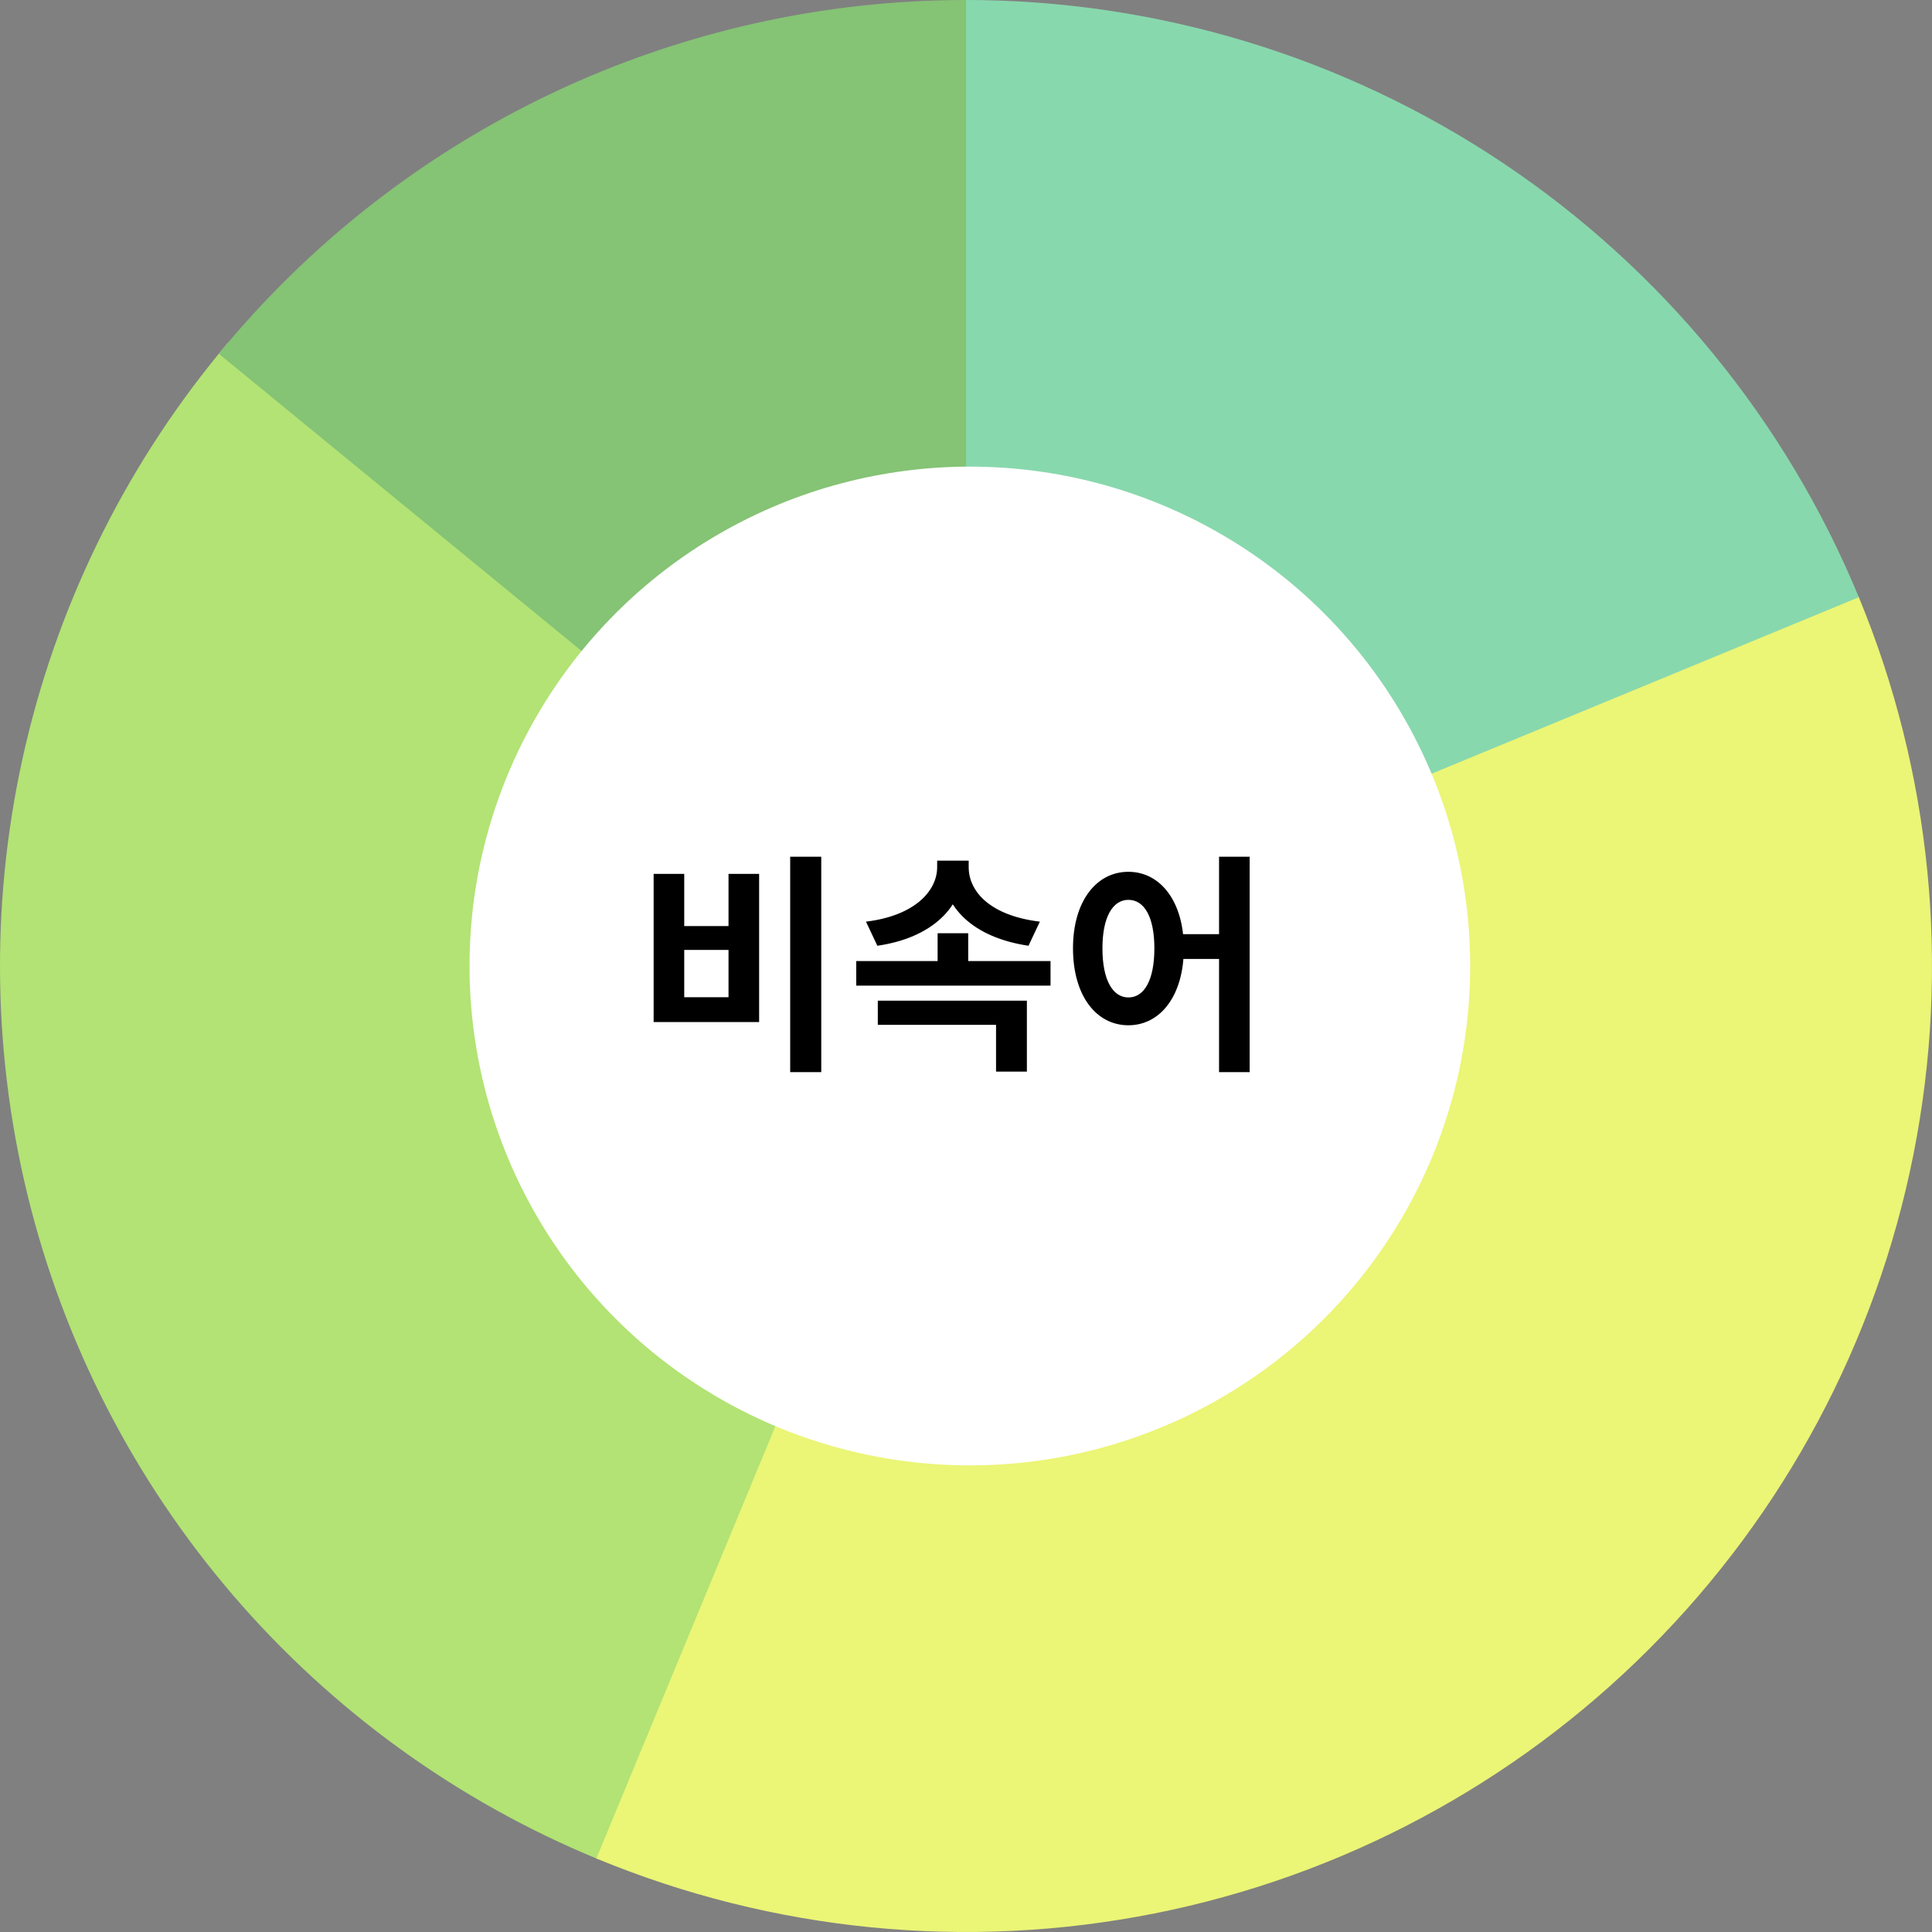 <svg width="250" height="250" viewBox="0 0 250 250" fill="none" xmlns="http://www.w3.org/2000/svg">
<rect x="0" y="0" width="250" height="250" fill="#808080" stroke="none"/>
<path d="M29.523 44.321C16.815 59.359 7.84 77.187 3.327 96.352C-1.185 115.517 -1.107 135.477 3.557 154.605C8.22 173.734 17.335 191.491 30.162 206.429C42.987 221.367 59.161 233.064 77.364 240.567L125 125L29.523 44.321Z" fill="#B2E374"/>
<path d="M77.167 240.486C100.008 249.946 125.141 252.421 149.388 247.598C173.636 242.774 195.909 230.869 213.39 213.387C230.871 195.905 242.776 173.632 247.599 149.384C252.421 125.136 249.945 100.003 240.484 77.162L125 125L77.167 240.486Z" fill="#EBF576"/>
<path d="M240.533 77.281C231.075 54.383 215.027 34.812 194.425 21.052C173.823 7.292 149.597 -0.035 124.823 0L125 125L240.533 77.281Z" fill="#88D8AD"/>
<path d="M125 0C106.501 -2.20597e-07 88.233 4.106 71.513 12.021C54.793 19.937 40.039 31.465 28.314 45.774L125 125V0Z" fill="#85C375"/>
<ellipse cx="125.498" cy="125" rx="64.741" ry="64.619" fill="white"/>
<path d="M102.25 110.86H106.27V138.73H102.25V110.86ZM84.58 113.08H88.54V119.83H94.27V113.08H98.23V132.25H84.58V113.08ZM88.54 122.92V129.04H94.27V122.92H88.54ZM110.798 124.36H135.938V127.54H110.798V124.36ZM121.328 120.76H125.288V125.74H121.328V120.76ZM121.268 111.37H124.688V112.21C124.688 117.34 120.608 121.36 113.528 122.38L112.058 119.26C118.298 118.51 121.268 115.33 121.268 112.21V111.37ZM121.928 111.37H125.348V112.21C125.348 115.45 128.258 118.51 134.558 119.26L133.088 122.38C126.008 121.33 121.928 117.46 121.928 112.21V111.37ZM113.588 129.49H132.878V138.67H128.888V132.61H113.588V129.49ZM146.015 112.81C150.155 112.81 153.185 116.65 153.185 122.71C153.185 128.83 150.155 132.67 146.015 132.67C141.845 132.67 138.845 128.83 138.845 122.71C138.845 116.65 141.845 112.81 146.015 112.81ZM146.015 116.44C144.005 116.44 142.655 118.63 142.655 122.71C142.655 126.85 144.005 129.07 146.015 129.07C148.055 129.07 149.375 126.85 149.375 122.71C149.375 118.63 148.055 116.44 146.015 116.44ZM157.745 110.86H161.705V138.73H157.745V110.86ZM152.015 120.88H159.425V124.09H152.015V120.88Z" fill="black"/>
</svg>

